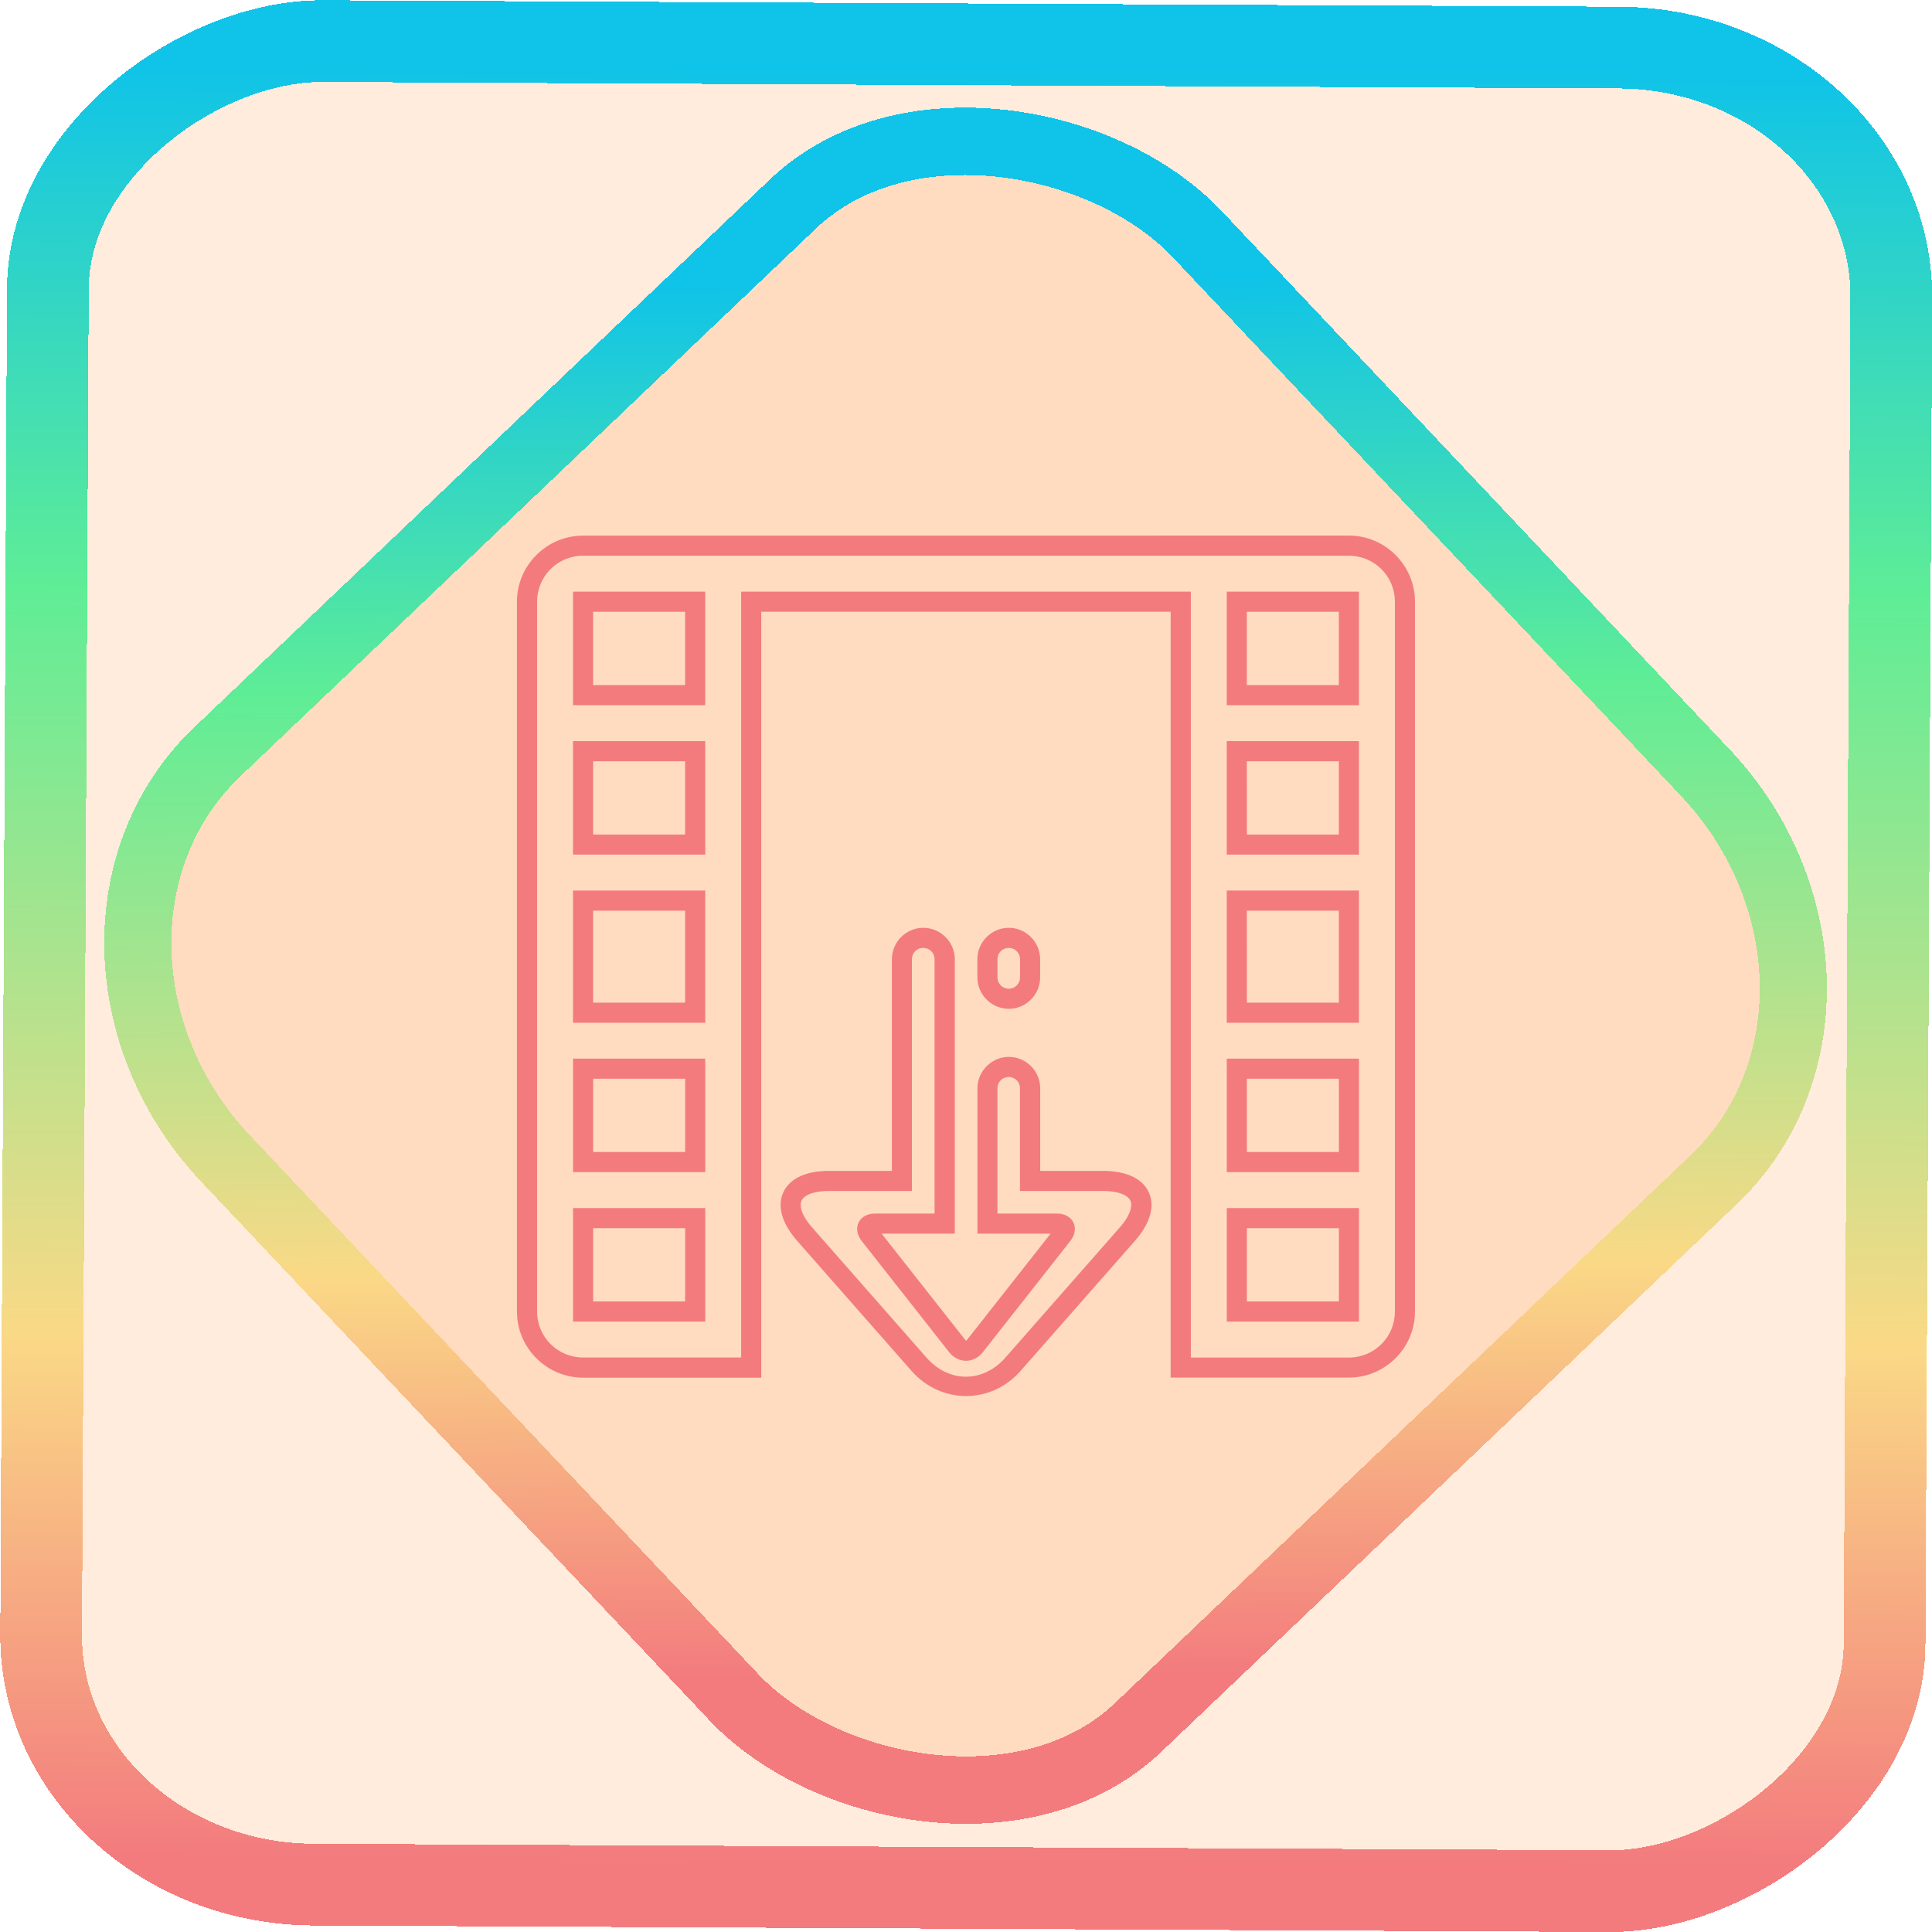<?xml version="1.0" encoding="UTF-8" standalone="no"?>
<!-- Generator: Gravit.io -->

<svg
   style="isolation:isolate"
   viewBox="0 0 48 48"
   width="48pt"
   height="48pt"
   version="1.1"
   id="svg13"
   sodipodi:docname="youtube-dl-gui.svg"
   inkscape:version="1.1.2 (0a00cf5339, 2022-02-04)"
   xmlns:inkscape="http://www.inkscape.org/namespaces/inkscape"
   xmlns:sodipodi="http://sodipodi.sourceforge.net/DTD/sodipodi-0.dtd"
   xmlns:xlink="http://www.w3.org/1999/xlink"
   xmlns="http://www.w3.org/2000/svg"
   xmlns:svg="http://www.w3.org/2000/svg">
  <defs
     id="defs17">
    <linearGradient
       inkscape:collect="always"
       xlink:href="#_lgradient_1"
       id="linearGradient872"
       x1="-12.026"
       y1="6.117"
       x2="-0.085"
       y2="6.117"
       gradientUnits="userSpaceOnUse"
       gradientTransform="matrix(3.836,0,0,3.837,-0.005,-0.003)" />
    <linearGradient
       inkscape:collect="always"
       xlink:href="#_lgradient_1"
       id="linearGradient15"
       x1="-9.685"
       y1="45.161"
       x2="11.988"
       y2="21.735"
       gradientUnits="userSpaceOnUse"
       gradientTransform="matrix(1.115,0,0,1.115,-0.012,-3.328)" />
    <linearGradient
       inkscape:collect="always"
       xlink:href="#_lgradient_1"
       id="linearGradient864"
       x1="13.094"
       y1="24"
       x2="34.906"
       y2="24"
       gradientUnits="userSpaceOnUse" />
  </defs>
  <sodipodi:namedview
     id="namedview15"
     pagecolor="#ffffff"
     bordercolor="#666666"
     borderopacity="1.0"
     inkscape:pageshadow="2"
     inkscape:pageopacity="0.0"
     inkscape:pagecheckerboard="0"
     inkscape:document-units="pt"
     showgrid="false"
     inkscape:zoom="5.109375"
     inkscape:cx="32"
     inkscape:cy="32"
     inkscape:window-width="1056"
     inkscape:window-height="545"
     inkscape:window-x="376"
     inkscape:window-y="101"
     inkscape:window-maximized="0"
     inkscape:current-layer="svg13" />
  <linearGradient
     id="_lgradient_1"
     x1="0.035"
     y1="0.947"
     x2="0.981"
     y2="0.164"
     gradientTransform="matrix(21.812,0,0,20.885,13.094,13.557)"
     gradientUnits="userSpaceOnUse">
    <stop
       offset="0%"
       stop-opacity="1"
       style="stop-color:rgb(243,123,126)"
       id="stop2" />
    <stop
       offset="28.333%"
       stop-opacity="1"
       style="stop-color:rgb(250,217,134)"
       id="stop4" />
    <stop
       offset="68.75%"
       stop-opacity="1"
       style="stop-color:rgb(95,237,150)"
       id="stop6" />
    <stop
       offset="97.5%"
       stop-opacity="1"
       style="stop-color:rgb(15,195,233)"
       id="stop8" />
  </linearGradient>
  <rect
     x="-46.783"
     y="1.225"
     height="45.8"
     rx="6.184"
     shape-rendering="crispEdges"
     id="rect5-6-7-3"
     ry="6.806"
     transform="matrix(0.005,-1,1,0.005,0,0)"
     style="isolation:isolate;fill:#ff6f00;fill-opacity:0.135;stroke:url(#linearGradient872);stroke-width:2.03;stroke-miterlimit:4;stroke-dasharray:none;stroke-opacity:1"
     width="45.802" />
  <rect
     x="-15.687"
     y="17.26"
     height="33.346"
     rx="6.792"
     shape-rendering="crispEdges"
     id="rect5-6-6-6-6"
     style="isolation:isolate;fill:#ff6f00;fill-opacity:0.135;stroke:url(#linearGradient15);stroke-width:1.672;stroke-miterlimit:4;stroke-dasharray:none;stroke-opacity:1"
     ry="7.474"
     transform="matrix(0.724,-0.689,0.686,0.727,0,0)"
     width="33.338" />
  <path
     style="color:#000000;fill:url(#linearGradient864);fill-rule:evenodd;-inkscape-stroke:none"
     d="m 14.486,13.307 c -0.904,0 -1.643,0.739 -1.643,1.643 v 2.32 1.393 13.922 c 0,0.904 0.739,1.643 1.643,1.643 h 3.48 0.947 V 33.049 32.584 32.352 30.264 28.871 26.551 25.16 22.375 20.982 15.199 h 10.172 v 2.07 1.393 13.689 0.232 0.465 1.178 h 0.947 3.48 c 0.904,0 1.643,-0.739 1.643,-1.643 V 30.264 28.871 26.551 25.16 22.375 20.982 14.949 c 0,-0.904 -0.739,-1.643 -1.643,-1.643 z m 0,0.5 h 19.027 c 0.633,0 1.143,0.509 1.143,1.143 v 6.033 1.393 2.785 1.391 2.32 1.393 2.32 c 0,0.633 -0.509,1.143 -1.143,1.143 H 30.033 29.586 V 33.049 32.584 32.352 18.662 17.27 15.182 14.699 H 18.414 v 0.482 5.801 1.393 2.785 1.391 2.32 1.393 2.088 0.232 0.465 0.678 h -0.447 -3.48 c -0.633,0 -1.143,-0.509 -1.143,-1.143 V 18.662 17.27 14.949 c 0,-0.633 0.509,-1.143 1.143,-1.143 z m -0.25,0.893 v 2.82 h 0.25 3.035 v -2.338 -0.482 z m 16.242,0 v 0.482 2.338 h 3.285 v -0.25 -2.57 z m -15.742,0.5 h 2.285 v 1.82 h -2.285 z m 16.242,0 h 2.285 v 1.82 h -2.285 z m -16.742,3.213 v 0.25 2.57 h 3.285 v -2.82 z m 16.242,0 v 2.82 h 3.285 v -2.82 h -0.25 z m -15.742,0.5 h 2.285 v 1.82 h -2.285 z m 16.242,0 h 2.285 v 1.82 H 30.979 Z M 14.236,22.125 v 3.285 h 0.25 3.035 V 22.125 Z m 16.242,0 v 3.285 h 3.285 v -0.25 V 22.125 Z m -15.742,0.5 h 2.285 v 2.285 h -2.285 z m 16.242,0 h 2.285 v 2.285 H 30.979 Z M 22.938,23.051 c -0.428,0 -0.779,0.353 -0.779,0.781 v 5.258 h -1.562 c -0.539,0 -0.97,0.167 -1.137,0.535 -0.167,0.368 -0.008,0.802 0.348,1.207 l 2.838,3.227 c 0.734,0.834 1.977,0.834 2.711,0 l 2.838,-3.227 c 0.356,-0.405 0.514,-0.839 0.348,-1.207 -0.167,-0.368 -0.598,-0.535 -1.137,-0.535 h -1.562 v -2.051 c 0,-0.429 -0.351,-0.781 -0.779,-0.781 -0.428,0 -0.781,0.353 -0.781,0.781 v 3.611 h 1.818 l -2.076,2.637 c -0.02,0.025 -0.025,0.021 -0.023,0.021 0.002,0 -0.003,0.004 -0.023,-0.021 l -2.076,-2.637 h 1.818 v -6.818 c 0,-0.428 -0.353,-0.781 -0.781,-0.781 z m 2.125,0 c -0.429,0 -0.781,0.353 -0.781,0.781 v 0.451 c 0,0.428 0.353,0.781 0.781,0.781 0.428,0 0.779,-0.353 0.779,-0.781 v -0.451 c 0,-0.428 -0.351,-0.781 -0.779,-0.781 z m -2.125,0.5 c 0.158,0 0.281,0.124 0.281,0.281 v 6.318 h -1.477 c -0.151,0 -0.329,0.055 -0.41,0.223 -0.082,0.168 -0.015,0.342 0.078,0.461 l 2.174,2.764 c 0.101,0.128 0.256,0.211 0.416,0.211 0.16,0 0.315,-0.083 0.416,-0.211 l 2.174,-2.764 c 0.094,-0.119 0.16,-0.293 0.078,-0.461 -0.082,-0.168 -0.259,-0.223 -0.41,-0.223 H 24.781 v -3.111 c 0,-0.158 0.123,-0.281 0.281,-0.281 0.158,0 0.279,0.123 0.279,0.281 v 2.551 h 2.062 c 0.437,0 0.631,0.13 0.682,0.242 0.051,0.112 0.019,0.341 -0.27,0.67 l -2.836,3.227 c -0.556,0.633 -1.404,0.633 -1.961,0 l -2.836,-3.227 c -0.289,-0.328 -0.32,-0.558 -0.27,-0.67 0.051,-0.112 0.244,-0.242 0.682,-0.242 h 2.062 v -5.758 c 0,-0.157 0.122,-0.281 0.279,-0.281 z m 2.125,0 c 0.157,0 0.279,0.124 0.279,0.281 v 0.451 c 0,0.157 -0.122,0.281 -0.279,0.281 -0.158,0 -0.281,-0.124 -0.281,-0.281 v -0.451 c 0,-0.158 0.123,-0.281 0.281,-0.281 z m -10.826,2.75 v 2.82 h 0.25 3.035 v -2.82 z m 16.242,0 v 2.82 h 3.285 v -0.25 -2.57 z m -15.742,0.5 h 2.285 v 1.82 h -2.285 z m 16.242,0 h 2.285 v 1.82 h -2.285 z m -16.742,3.213 v 0.25 2.57 h 3.285 v -0.482 -2.338 z m 16.242,0 v 2.338 0.482 h 3.285 v -2.82 h -0.25 z m -15.742,0.5 h 2.285 v 1.82 h -2.285 z m 16.242,0 h 2.285 v 1.82 h -2.285 z"
     id="path11" />
</svg>
